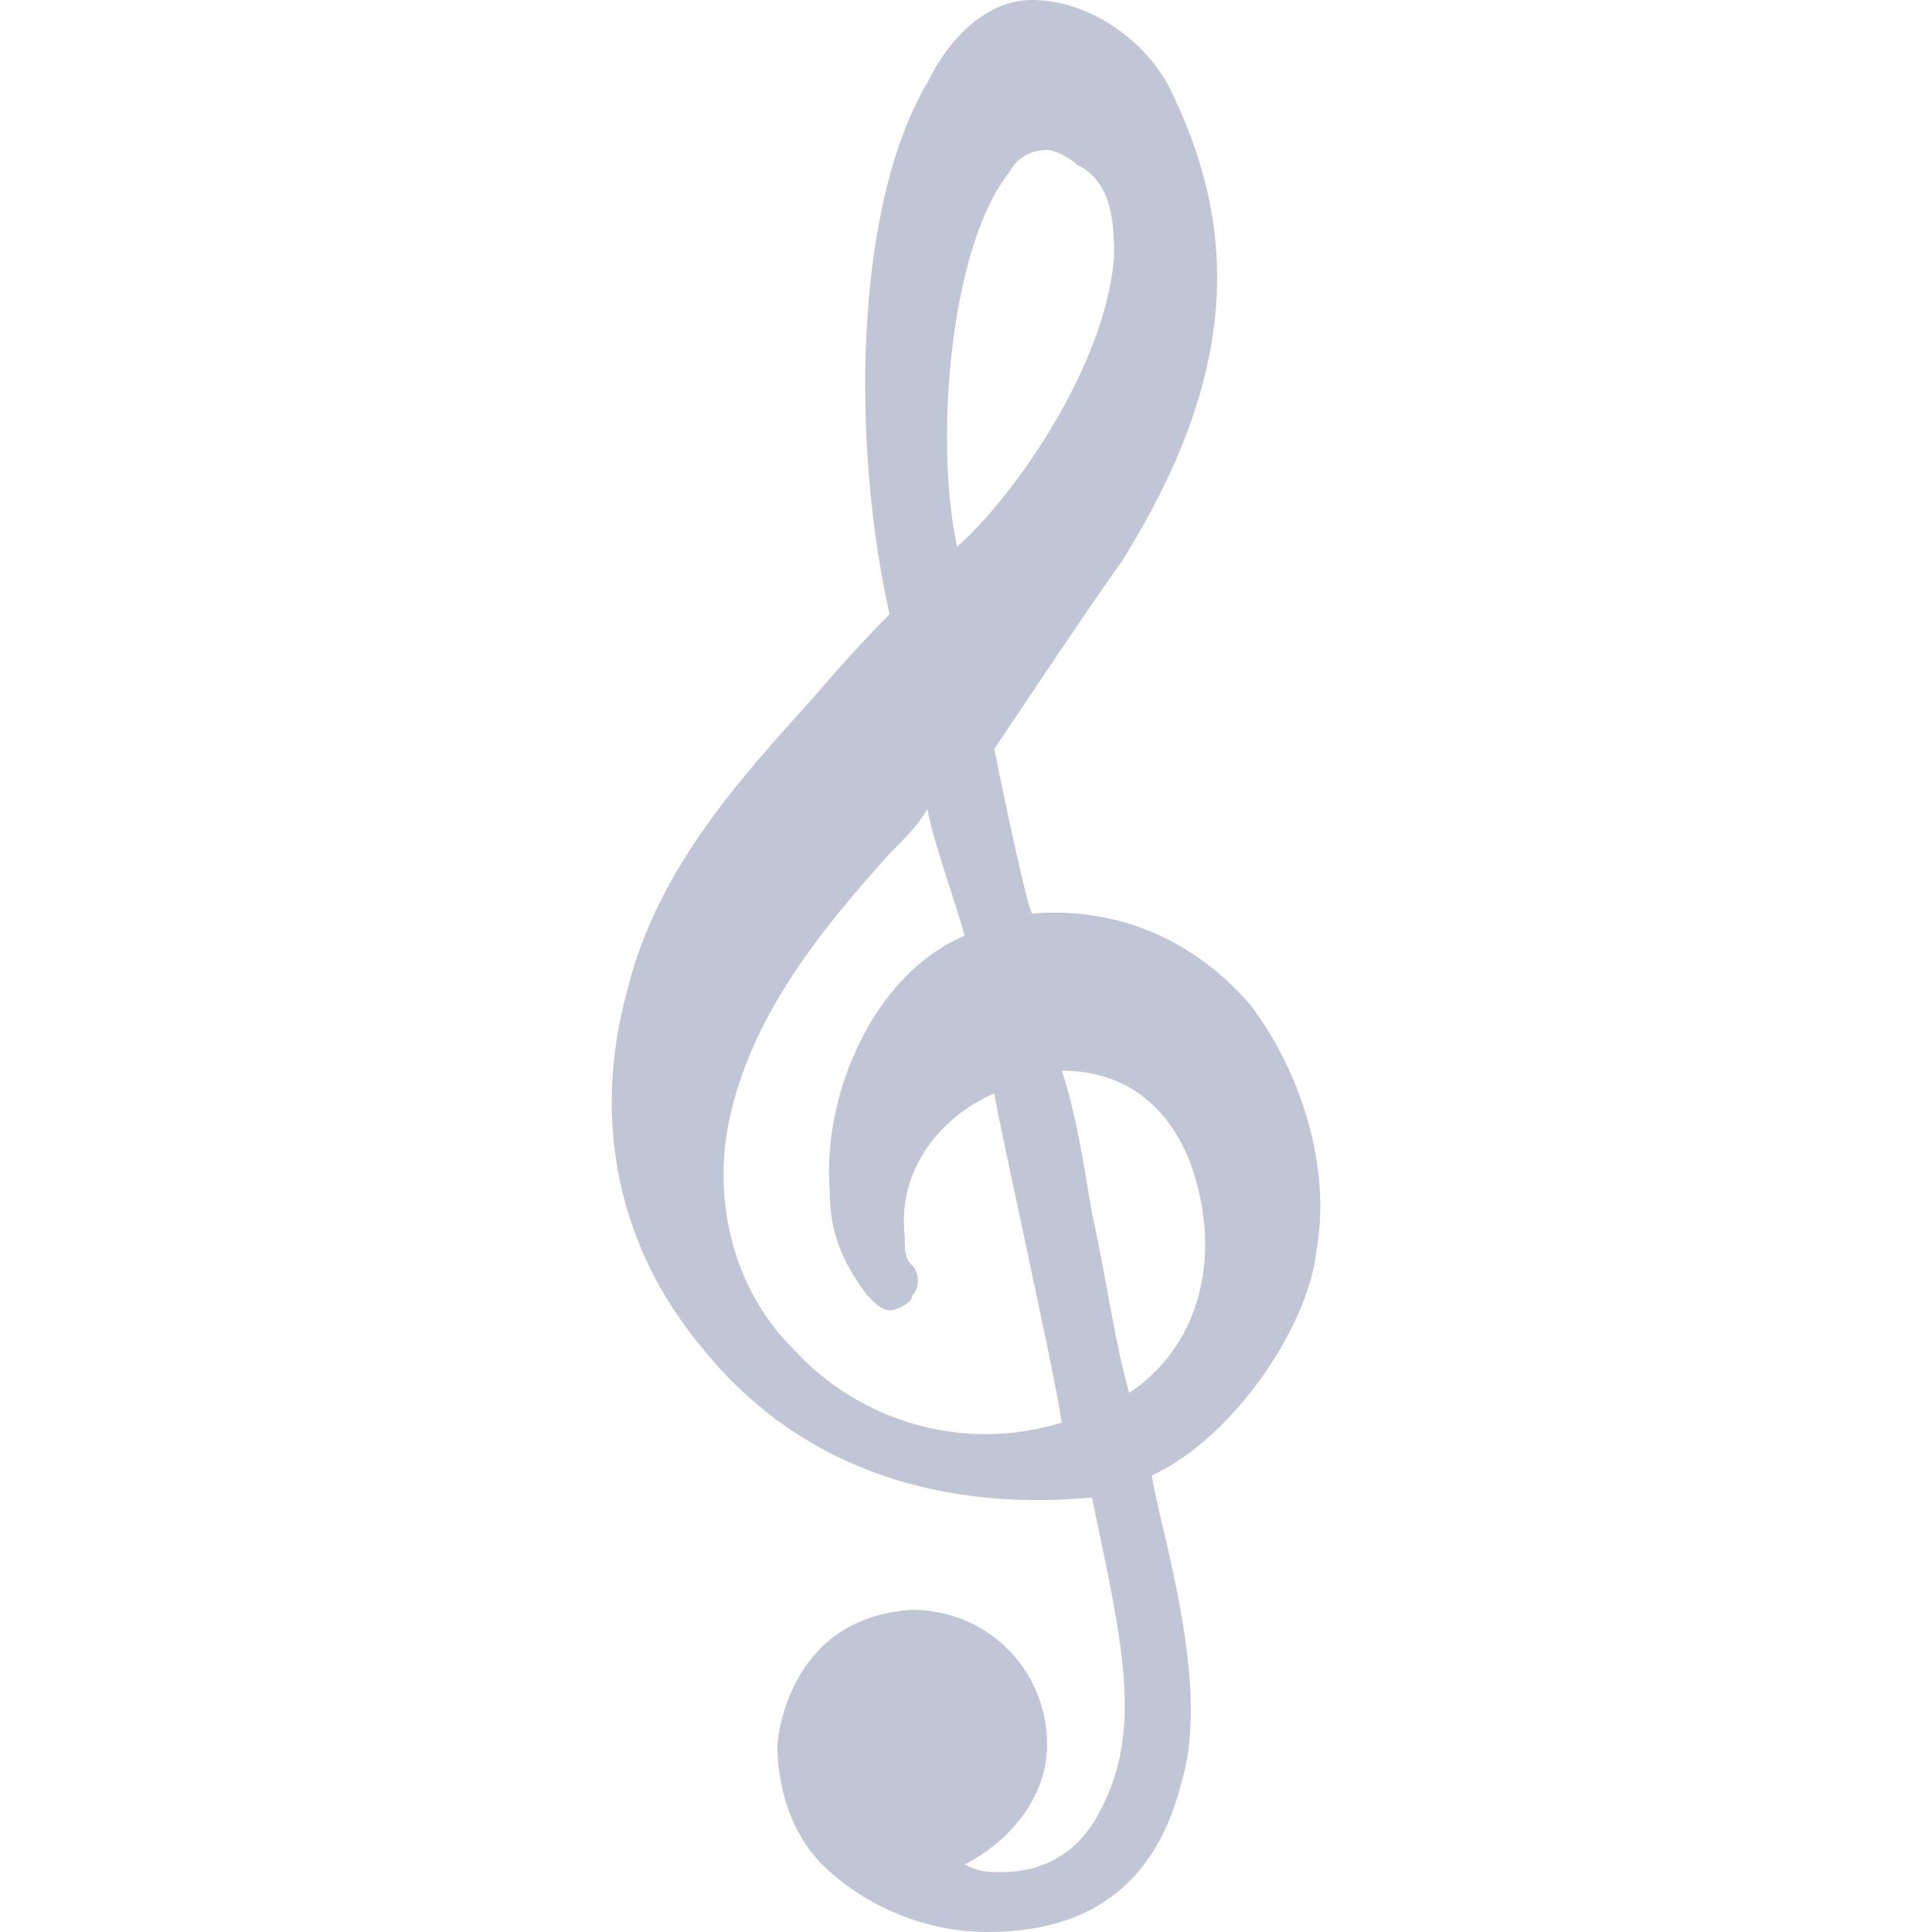 
<svg xmlns="http://www.w3.org/2000/svg" xmlns:xlink="http://www.w3.org/1999/xlink" width="16px" height="16px" viewBox="0 0 16 16" version="1.1">
<g id="surface1">
<path style=" stroke:none;fill-rule:nonzero;fill:#c1c6d6;fill-opacity:1;" d="M 10.344 8.309 C 9.91 7.812 9.289 7.504 8.547 7.566 C 8.484 7.441 8.234 6.203 8.234 6.203 C 8.234 6.203 9.105 4.898 9.289 4.652 C 10.219 3.164 10.281 1.984 9.723 0.805 C 9.539 0.371 9.043 0 8.547 0 C 8.176 0 7.863 0.309 7.68 0.684 C 7.059 1.738 7.059 3.723 7.367 5.086 C 7.367 5.086 7.059 5.395 6.746 5.766 C 6.129 6.449 5.445 7.195 5.199 8.188 C 4.887 9.301 5.137 10.355 5.816 11.164 C 6.562 12.094 7.68 12.527 9.043 12.402 C 9.289 13.582 9.477 14.324 9.105 15.008 C 8.98 15.254 8.73 15.504 8.297 15.504 C 8.176 15.504 8.113 15.504 7.988 15.441 C 8.359 15.254 8.672 14.883 8.672 14.449 C 8.672 13.828 8.176 13.332 7.555 13.332 C 6.5 13.395 6.438 14.449 6.438 14.449 C 6.438 14.82 6.562 15.195 6.809 15.441 C 7.121 15.75 7.617 16 8.176 16 C 8.855 16 9.539 15.75 9.785 14.758 C 10.035 13.953 9.602 12.652 9.539 12.219 C 10.219 11.906 10.84 10.977 10.902 10.355 C 11.027 9.676 10.777 8.867 10.344 8.309 Z M 8.359 1.426 C 8.422 1.301 8.547 1.242 8.672 1.242 C 8.73 1.242 8.855 1.301 8.918 1.363 C 9.168 1.488 9.227 1.738 9.227 2.109 C 9.168 3.039 8.359 4.156 7.926 4.527 C 7.738 3.66 7.863 2.047 8.359 1.426 Z M 6.562 11.164 C 6.129 10.73 5.941 10.109 6.004 9.488 C 6.129 8.496 6.809 7.691 7.367 7.07 C 7.492 6.945 7.617 6.82 7.68 6.699 C 7.738 7.008 7.926 7.504 7.988 7.75 C 7.242 8.062 6.809 9.055 6.871 9.859 C 6.871 10.234 6.996 10.48 7.184 10.73 C 7.242 10.789 7.305 10.852 7.367 10.852 C 7.43 10.852 7.555 10.789 7.555 10.73 C 7.617 10.668 7.617 10.543 7.555 10.48 C 7.492 10.418 7.492 10.355 7.492 10.234 C 7.43 9.676 7.801 9.242 8.234 9.055 C 8.297 9.426 8.73 11.348 8.793 11.781 C 7.988 12.031 7.121 11.781 6.562 11.164 Z M 9.352 11.535 C 9.227 11.102 9.168 10.605 9.043 10.047 C 8.98 9.676 8.918 9.242 8.793 8.867 C 9.602 8.867 9.848 9.551 9.91 9.797 C 10.098 10.48 9.91 11.164 9.352 11.535 Z M 9.352 11.535 "/>
</g>
</svg>
